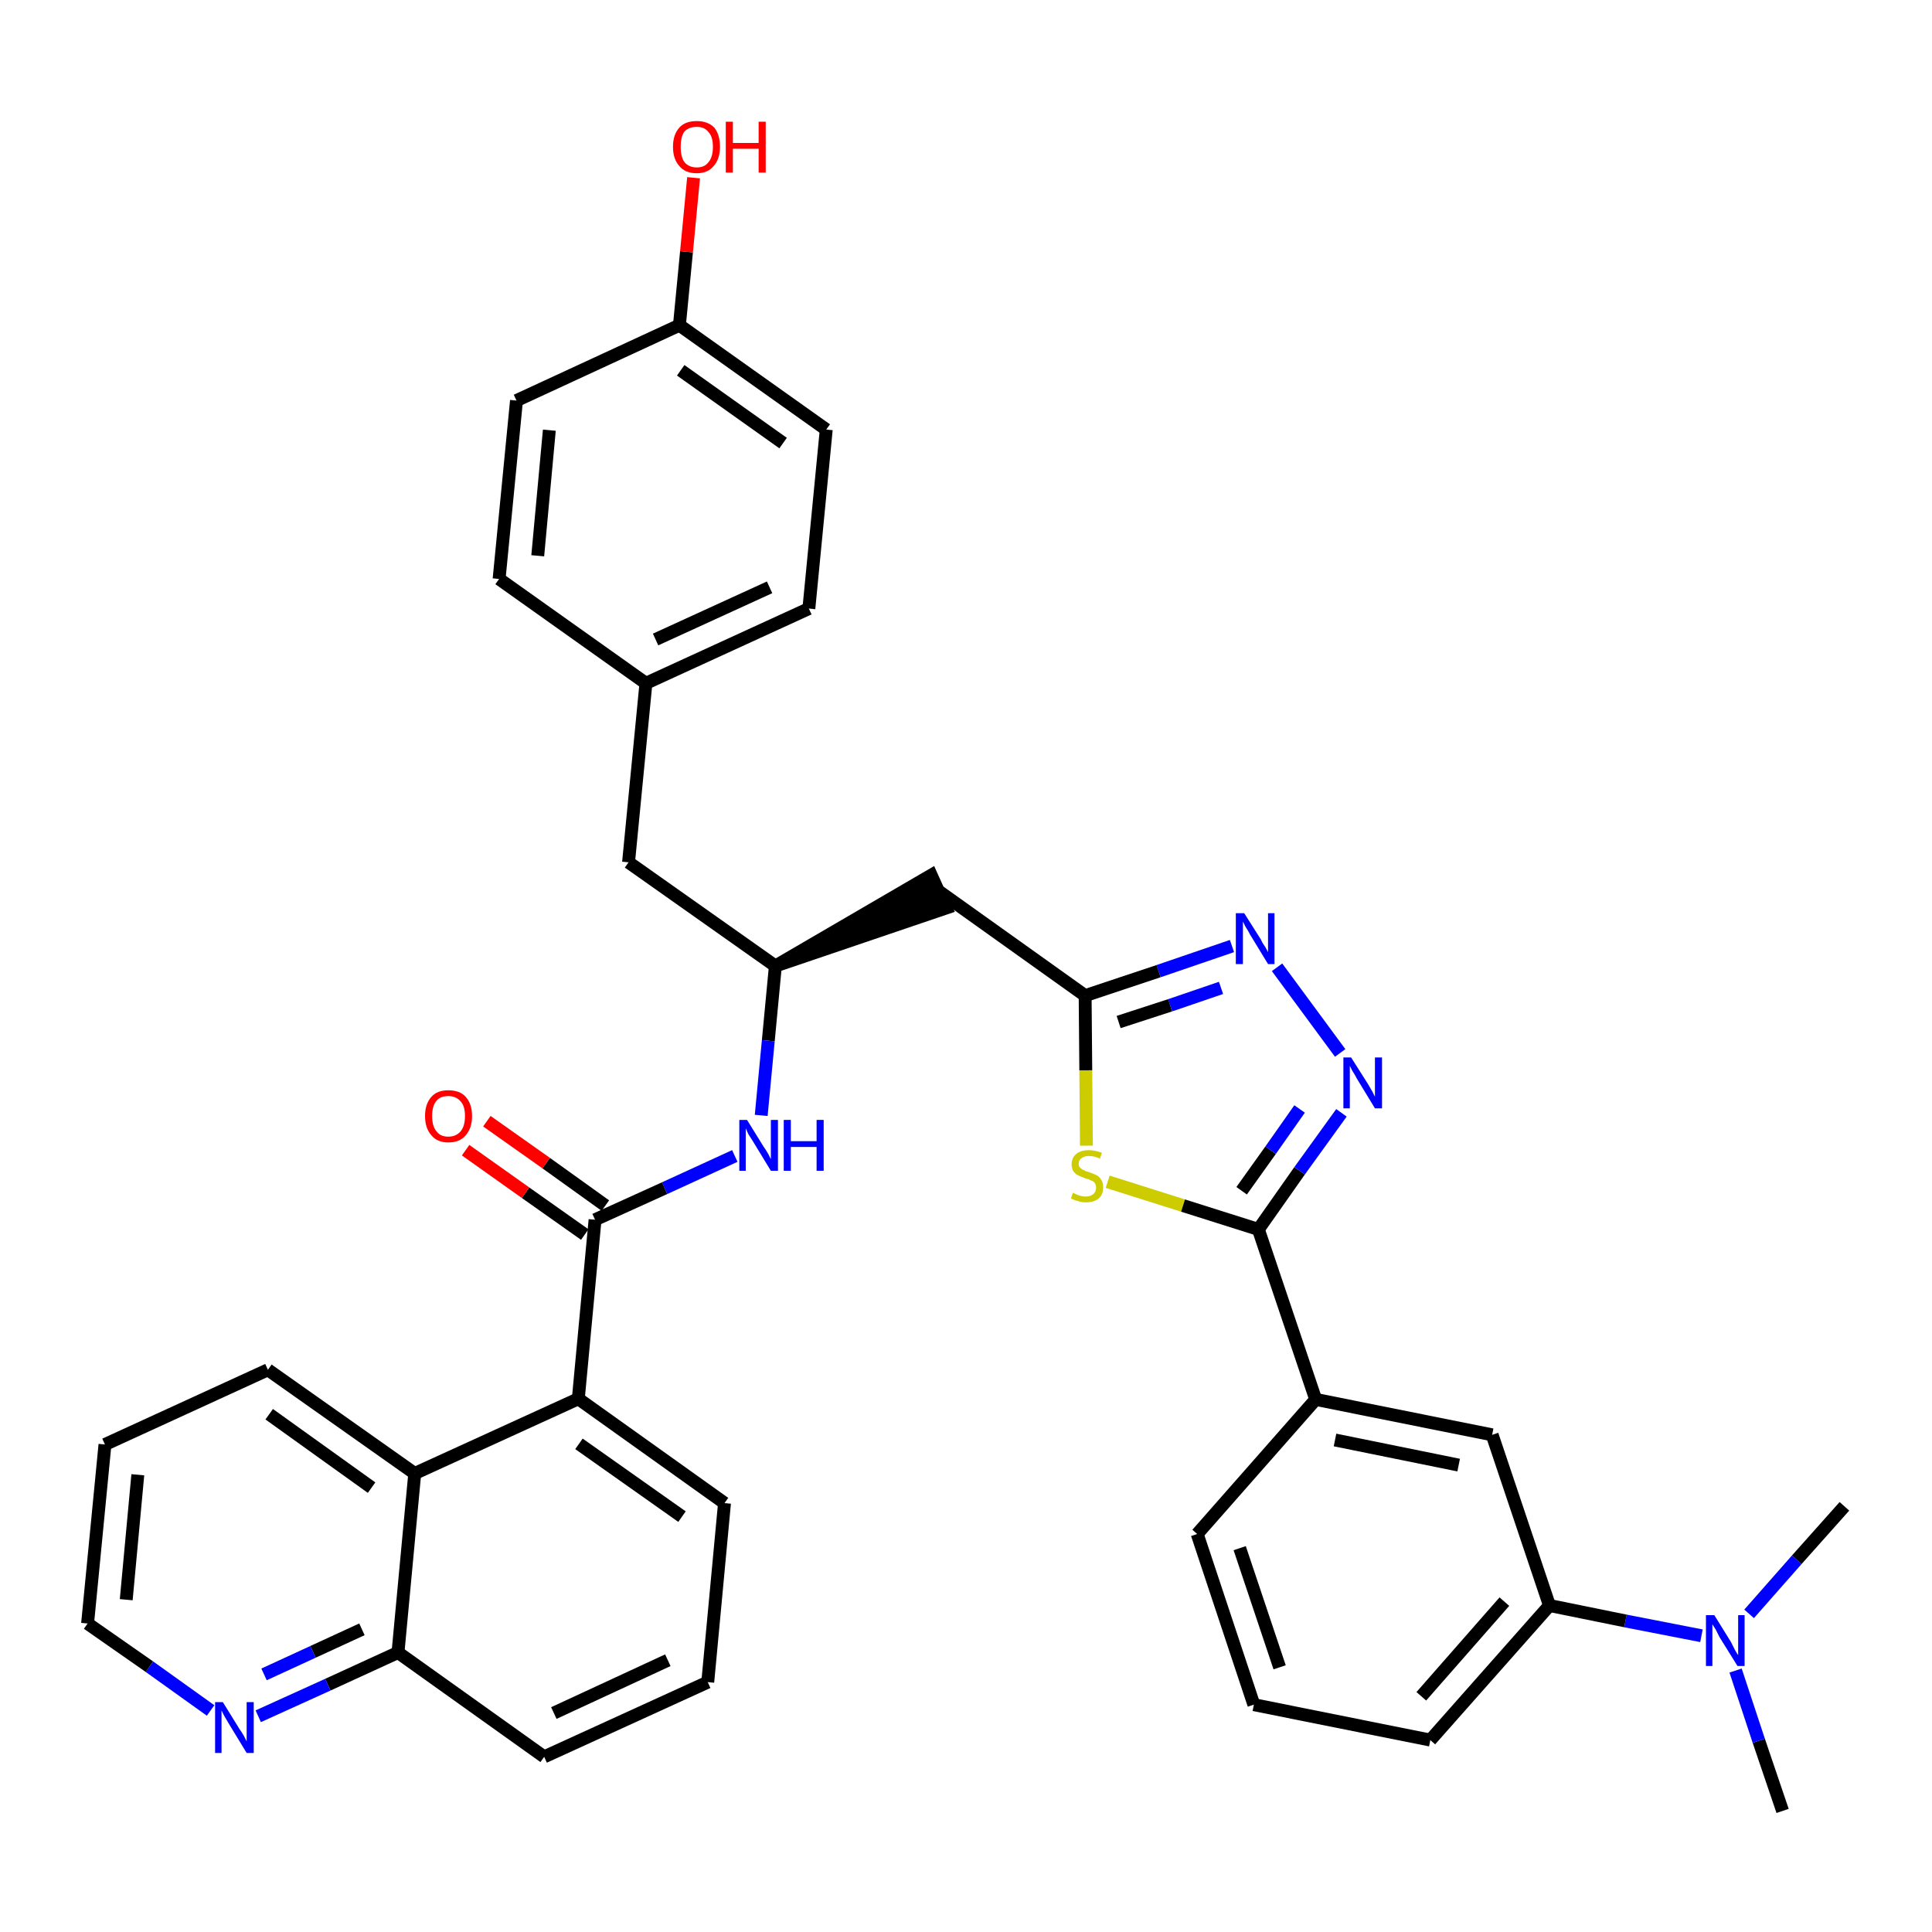 <?xml version='1.0' encoding='iso-8859-1'?>
<svg version='1.1' baseProfile='full'
              xmlns='http://www.w3.org/2000/svg'
                      xmlns:rdkit='http://www.rdkit.org/xml'
                      xmlns:xlink='http://www.w3.org/1999/xlink'
                  xml:space='preserve'
width='300px' height='300px' viewBox='0 0 300 300'>
<!-- END OF HEADER -->
<path class='bond-0 atom-0 atom-1' d='M 276.8,281.2 L 273.1,270.3' style='fill:none;fill-rule:evenodd;stroke:#000000;stroke-width:2.0px;stroke-linecap:butt;stroke-linejoin:miter;stroke-opacity:1' />
<path class='bond-0 atom-0 atom-1' d='M 273.1,270.3 L 269.5,259.4' style='fill:none;fill-rule:evenodd;stroke:#0000FF;stroke-width:2.0px;stroke-linecap:butt;stroke-linejoin:miter;stroke-opacity:1' />
<path class='bond-1 atom-1 atom-2' d='M 271.6,250.6 L 279.0,242.2' style='fill:none;fill-rule:evenodd;stroke:#0000FF;stroke-width:2.0px;stroke-linecap:butt;stroke-linejoin:miter;stroke-opacity:1' />
<path class='bond-1 atom-1 atom-2' d='M 279.0,242.2 L 286.4,233.9' style='fill:none;fill-rule:evenodd;stroke:#000000;stroke-width:2.0px;stroke-linecap:butt;stroke-linejoin:miter;stroke-opacity:1' />
<path class='bond-2 atom-1 atom-3' d='M 264.2,254.0 L 252.4,251.7' style='fill:none;fill-rule:evenodd;stroke:#0000FF;stroke-width:2.0px;stroke-linecap:butt;stroke-linejoin:miter;stroke-opacity:1' />
<path class='bond-2 atom-1 atom-3' d='M 252.4,251.7 L 240.6,249.3' style='fill:none;fill-rule:evenodd;stroke:#000000;stroke-width:2.0px;stroke-linecap:butt;stroke-linejoin:miter;stroke-opacity:1' />
<path class='bond-3 atom-3 atom-4' d='M 240.6,249.3 L 222.1,270.2' style='fill:none;fill-rule:evenodd;stroke:#000000;stroke-width:2.0px;stroke-linecap:butt;stroke-linejoin:miter;stroke-opacity:1' />
<path class='bond-3 atom-3 atom-4' d='M 233.6,248.7 L 220.7,263.4' style='fill:none;fill-rule:evenodd;stroke:#000000;stroke-width:2.0px;stroke-linecap:butt;stroke-linejoin:miter;stroke-opacity:1' />
<path class='bond-36 atom-36 atom-3' d='M 231.7,222.8 L 240.6,249.3' style='fill:none;fill-rule:evenodd;stroke:#000000;stroke-width:2.0px;stroke-linecap:butt;stroke-linejoin:miter;stroke-opacity:1' />
<path class='bond-4 atom-4 atom-5' d='M 222.1,270.2 L 194.7,264.7' style='fill:none;fill-rule:evenodd;stroke:#000000;stroke-width:2.0px;stroke-linecap:butt;stroke-linejoin:miter;stroke-opacity:1' />
<path class='bond-5 atom-5 atom-6' d='M 194.7,264.7 L 185.9,238.2' style='fill:none;fill-rule:evenodd;stroke:#000000;stroke-width:2.0px;stroke-linecap:butt;stroke-linejoin:miter;stroke-opacity:1' />
<path class='bond-5 atom-5 atom-6' d='M 198.7,258.9 L 192.5,240.4' style='fill:none;fill-rule:evenodd;stroke:#000000;stroke-width:2.0px;stroke-linecap:butt;stroke-linejoin:miter;stroke-opacity:1' />
<path class='bond-6 atom-6 atom-7' d='M 185.9,238.2 L 204.3,217.3' style='fill:none;fill-rule:evenodd;stroke:#000000;stroke-width:2.0px;stroke-linecap:butt;stroke-linejoin:miter;stroke-opacity:1' />
<path class='bond-7 atom-7 atom-8' d='M 204.3,217.3 L 195.4,190.9' style='fill:none;fill-rule:evenodd;stroke:#000000;stroke-width:2.0px;stroke-linecap:butt;stroke-linejoin:miter;stroke-opacity:1' />
<path class='bond-35 atom-7 atom-36' d='M 204.3,217.3 L 231.7,222.8' style='fill:none;fill-rule:evenodd;stroke:#000000;stroke-width:2.0px;stroke-linecap:butt;stroke-linejoin:miter;stroke-opacity:1' />
<path class='bond-35 atom-7 atom-36' d='M 207.3,223.6 L 226.5,227.5' style='fill:none;fill-rule:evenodd;stroke:#000000;stroke-width:2.0px;stroke-linecap:butt;stroke-linejoin:miter;stroke-opacity:1' />
<path class='bond-8 atom-8 atom-9' d='M 195.4,190.9 L 201.8,181.8' style='fill:none;fill-rule:evenodd;stroke:#000000;stroke-width:2.0px;stroke-linecap:butt;stroke-linejoin:miter;stroke-opacity:1' />
<path class='bond-8 atom-8 atom-9' d='M 201.8,181.8 L 208.3,172.8' style='fill:none;fill-rule:evenodd;stroke:#0000FF;stroke-width:2.0px;stroke-linecap:butt;stroke-linejoin:miter;stroke-opacity:1' />
<path class='bond-8 atom-8 atom-9' d='M 192.8,184.9 L 197.3,178.6' style='fill:none;fill-rule:evenodd;stroke:#000000;stroke-width:2.0px;stroke-linecap:butt;stroke-linejoin:miter;stroke-opacity:1' />
<path class='bond-8 atom-8 atom-9' d='M 197.3,178.6 L 201.8,172.2' style='fill:none;fill-rule:evenodd;stroke:#0000FF;stroke-width:2.0px;stroke-linecap:butt;stroke-linejoin:miter;stroke-opacity:1' />
<path class='bond-37 atom-35 atom-8' d='M 172.0,183.5 L 183.7,187.2' style='fill:none;fill-rule:evenodd;stroke:#CCCC00;stroke-width:2.0px;stroke-linecap:butt;stroke-linejoin:miter;stroke-opacity:1' />
<path class='bond-37 atom-35 atom-8' d='M 183.7,187.2 L 195.4,190.9' style='fill:none;fill-rule:evenodd;stroke:#000000;stroke-width:2.0px;stroke-linecap:butt;stroke-linejoin:miter;stroke-opacity:1' />
<path class='bond-9 atom-9 atom-10' d='M 208.1,163.5 L 198.3,150.2' style='fill:none;fill-rule:evenodd;stroke:#0000FF;stroke-width:2.0px;stroke-linecap:butt;stroke-linejoin:miter;stroke-opacity:1' />
<path class='bond-10 atom-10 atom-11' d='M 191.3,146.9 L 179.9,150.8' style='fill:none;fill-rule:evenodd;stroke:#0000FF;stroke-width:2.0px;stroke-linecap:butt;stroke-linejoin:miter;stroke-opacity:1' />
<path class='bond-10 atom-10 atom-11' d='M 179.9,150.8 L 168.5,154.6' style='fill:none;fill-rule:evenodd;stroke:#000000;stroke-width:2.0px;stroke-linecap:butt;stroke-linejoin:miter;stroke-opacity:1' />
<path class='bond-10 atom-10 atom-11' d='M 189.6,153.4 L 181.7,156.1' style='fill:none;fill-rule:evenodd;stroke:#0000FF;stroke-width:2.0px;stroke-linecap:butt;stroke-linejoin:miter;stroke-opacity:1' />
<path class='bond-10 atom-10 atom-11' d='M 181.7,156.1 L 173.7,158.7' style='fill:none;fill-rule:evenodd;stroke:#000000;stroke-width:2.0px;stroke-linecap:butt;stroke-linejoin:miter;stroke-opacity:1' />
<path class='bond-11 atom-11 atom-12' d='M 168.5,154.6 L 145.8,138.4' style='fill:none;fill-rule:evenodd;stroke:#000000;stroke-width:2.0px;stroke-linecap:butt;stroke-linejoin:miter;stroke-opacity:1' />
<path class='bond-34 atom-11 atom-35' d='M 168.5,154.6 L 168.6,166.2' style='fill:none;fill-rule:evenodd;stroke:#000000;stroke-width:2.0px;stroke-linecap:butt;stroke-linejoin:miter;stroke-opacity:1' />
<path class='bond-34 atom-11 atom-35' d='M 168.6,166.2 L 168.7,177.9' style='fill:none;fill-rule:evenodd;stroke:#CCCC00;stroke-width:2.0px;stroke-linecap:butt;stroke-linejoin:miter;stroke-opacity:1' />
<path class='bond-12 atom-13 atom-12' d='M 120.4,150.0 L 146.9,141.0 L 144.6,135.9 Z' style='fill:#000000;fill-rule:evenodd;fill-opacity:1;stroke:#000000;stroke-width:2.0px;stroke-linecap:butt;stroke-linejoin:miter;stroke-opacity:1;' />
<path class='bond-13 atom-13 atom-14' d='M 120.4,150.0 L 97.6,133.9' style='fill:none;fill-rule:evenodd;stroke:#000000;stroke-width:2.0px;stroke-linecap:butt;stroke-linejoin:miter;stroke-opacity:1' />
<path class='bond-21 atom-13 atom-22' d='M 120.4,150.0 L 119.3,161.6' style='fill:none;fill-rule:evenodd;stroke:#000000;stroke-width:2.0px;stroke-linecap:butt;stroke-linejoin:miter;stroke-opacity:1' />
<path class='bond-21 atom-13 atom-22' d='M 119.3,161.6 L 118.2,173.2' style='fill:none;fill-rule:evenodd;stroke:#0000FF;stroke-width:2.0px;stroke-linecap:butt;stroke-linejoin:miter;stroke-opacity:1' />
<path class='bond-14 atom-14 atom-15' d='M 97.6,133.9 L 100.3,106.1' style='fill:none;fill-rule:evenodd;stroke:#000000;stroke-width:2.0px;stroke-linecap:butt;stroke-linejoin:miter;stroke-opacity:1' />
<path class='bond-15 atom-15 atom-16' d='M 100.3,106.1 L 125.6,94.5' style='fill:none;fill-rule:evenodd;stroke:#000000;stroke-width:2.0px;stroke-linecap:butt;stroke-linejoin:miter;stroke-opacity:1' />
<path class='bond-15 atom-15 atom-16' d='M 101.8,99.3 L 119.5,91.2' style='fill:none;fill-rule:evenodd;stroke:#000000;stroke-width:2.0px;stroke-linecap:butt;stroke-linejoin:miter;stroke-opacity:1' />
<path class='bond-38 atom-21 atom-15' d='M 77.5,89.9 L 100.3,106.1' style='fill:none;fill-rule:evenodd;stroke:#000000;stroke-width:2.0px;stroke-linecap:butt;stroke-linejoin:miter;stroke-opacity:1' />
<path class='bond-16 atom-16 atom-17' d='M 125.6,94.5 L 128.3,66.7' style='fill:none;fill-rule:evenodd;stroke:#000000;stroke-width:2.0px;stroke-linecap:butt;stroke-linejoin:miter;stroke-opacity:1' />
<path class='bond-17 atom-17 atom-18' d='M 128.3,66.7 L 105.5,50.5' style='fill:none;fill-rule:evenodd;stroke:#000000;stroke-width:2.0px;stroke-linecap:butt;stroke-linejoin:miter;stroke-opacity:1' />
<path class='bond-17 atom-17 atom-18' d='M 121.6,68.8 L 105.7,57.5' style='fill:none;fill-rule:evenodd;stroke:#000000;stroke-width:2.0px;stroke-linecap:butt;stroke-linejoin:miter;stroke-opacity:1' />
<path class='bond-18 atom-18 atom-19' d='M 105.5,50.5 L 106.6,39.1' style='fill:none;fill-rule:evenodd;stroke:#000000;stroke-width:2.0px;stroke-linecap:butt;stroke-linejoin:miter;stroke-opacity:1' />
<path class='bond-18 atom-18 atom-19' d='M 106.6,39.1 L 107.7,27.6' style='fill:none;fill-rule:evenodd;stroke:#FF0000;stroke-width:2.0px;stroke-linecap:butt;stroke-linejoin:miter;stroke-opacity:1' />
<path class='bond-19 atom-18 atom-20' d='M 105.5,50.5 L 80.2,62.2' style='fill:none;fill-rule:evenodd;stroke:#000000;stroke-width:2.0px;stroke-linecap:butt;stroke-linejoin:miter;stroke-opacity:1' />
<path class='bond-20 atom-20 atom-21' d='M 80.2,62.2 L 77.5,89.9' style='fill:none;fill-rule:evenodd;stroke:#000000;stroke-width:2.0px;stroke-linecap:butt;stroke-linejoin:miter;stroke-opacity:1' />
<path class='bond-20 atom-20 atom-21' d='M 85.3,66.8 L 83.5,86.3' style='fill:none;fill-rule:evenodd;stroke:#000000;stroke-width:2.0px;stroke-linecap:butt;stroke-linejoin:miter;stroke-opacity:1' />
<path class='bond-22 atom-22 atom-23' d='M 114.1,179.5 L 103.2,184.5' style='fill:none;fill-rule:evenodd;stroke:#0000FF;stroke-width:2.0px;stroke-linecap:butt;stroke-linejoin:miter;stroke-opacity:1' />
<path class='bond-22 atom-22 atom-23' d='M 103.2,184.5 L 92.4,189.4' style='fill:none;fill-rule:evenodd;stroke:#000000;stroke-width:2.0px;stroke-linecap:butt;stroke-linejoin:miter;stroke-opacity:1' />
<path class='bond-23 atom-23 atom-24' d='M 94.0,187.2 L 84.8,180.6' style='fill:none;fill-rule:evenodd;stroke:#000000;stroke-width:2.0px;stroke-linecap:butt;stroke-linejoin:miter;stroke-opacity:1' />
<path class='bond-23 atom-23 atom-24' d='M 84.8,180.6 L 75.6,174.1' style='fill:none;fill-rule:evenodd;stroke:#FF0000;stroke-width:2.0px;stroke-linecap:butt;stroke-linejoin:miter;stroke-opacity:1' />
<path class='bond-23 atom-23 atom-24' d='M 90.8,191.7 L 81.6,185.2' style='fill:none;fill-rule:evenodd;stroke:#000000;stroke-width:2.0px;stroke-linecap:butt;stroke-linejoin:miter;stroke-opacity:1' />
<path class='bond-23 atom-23 atom-24' d='M 81.6,185.2 L 72.3,178.6' style='fill:none;fill-rule:evenodd;stroke:#FF0000;stroke-width:2.0px;stroke-linecap:butt;stroke-linejoin:miter;stroke-opacity:1' />
<path class='bond-24 atom-23 atom-25' d='M 92.4,189.4 L 89.8,217.2' style='fill:none;fill-rule:evenodd;stroke:#000000;stroke-width:2.0px;stroke-linecap:butt;stroke-linejoin:miter;stroke-opacity:1' />
<path class='bond-25 atom-25 atom-26' d='M 89.8,217.2 L 112.5,233.4' style='fill:none;fill-rule:evenodd;stroke:#000000;stroke-width:2.0px;stroke-linecap:butt;stroke-linejoin:miter;stroke-opacity:1' />
<path class='bond-25 atom-25 atom-26' d='M 89.9,224.2 L 105.9,235.5' style='fill:none;fill-rule:evenodd;stroke:#000000;stroke-width:2.0px;stroke-linecap:butt;stroke-linejoin:miter;stroke-opacity:1' />
<path class='bond-39 atom-34 atom-25' d='M 64.4,228.8 L 89.8,217.2' style='fill:none;fill-rule:evenodd;stroke:#000000;stroke-width:2.0px;stroke-linecap:butt;stroke-linejoin:miter;stroke-opacity:1' />
<path class='bond-26 atom-26 atom-27' d='M 112.5,233.4 L 109.9,261.2' style='fill:none;fill-rule:evenodd;stroke:#000000;stroke-width:2.0px;stroke-linecap:butt;stroke-linejoin:miter;stroke-opacity:1' />
<path class='bond-27 atom-27 atom-28' d='M 109.9,261.2 L 84.5,272.8' style='fill:none;fill-rule:evenodd;stroke:#000000;stroke-width:2.0px;stroke-linecap:butt;stroke-linejoin:miter;stroke-opacity:1' />
<path class='bond-27 atom-27 atom-28' d='M 103.7,257.8 L 86.0,266.0' style='fill:none;fill-rule:evenodd;stroke:#000000;stroke-width:2.0px;stroke-linecap:butt;stroke-linejoin:miter;stroke-opacity:1' />
<path class='bond-28 atom-28 atom-29' d='M 84.5,272.8 L 61.8,256.6' style='fill:none;fill-rule:evenodd;stroke:#000000;stroke-width:2.0px;stroke-linecap:butt;stroke-linejoin:miter;stroke-opacity:1' />
<path class='bond-29 atom-29 atom-30' d='M 61.8,256.6 L 50.9,261.6' style='fill:none;fill-rule:evenodd;stroke:#000000;stroke-width:2.0px;stroke-linecap:butt;stroke-linejoin:miter;stroke-opacity:1' />
<path class='bond-29 atom-29 atom-30' d='M 50.9,261.6 L 40.1,266.5' style='fill:none;fill-rule:evenodd;stroke:#0000FF;stroke-width:2.0px;stroke-linecap:butt;stroke-linejoin:miter;stroke-opacity:1' />
<path class='bond-29 atom-29 atom-30' d='M 56.2,253.0 L 48.6,256.5' style='fill:none;fill-rule:evenodd;stroke:#000000;stroke-width:2.0px;stroke-linecap:butt;stroke-linejoin:miter;stroke-opacity:1' />
<path class='bond-29 atom-29 atom-30' d='M 48.6,256.5 L 41.0,260.0' style='fill:none;fill-rule:evenodd;stroke:#0000FF;stroke-width:2.0px;stroke-linecap:butt;stroke-linejoin:miter;stroke-opacity:1' />
<path class='bond-40 atom-34 atom-29' d='M 64.4,228.8 L 61.8,256.6' style='fill:none;fill-rule:evenodd;stroke:#000000;stroke-width:2.0px;stroke-linecap:butt;stroke-linejoin:miter;stroke-opacity:1' />
<path class='bond-30 atom-30 atom-31' d='M 32.7,265.6 L 23.2,258.8' style='fill:none;fill-rule:evenodd;stroke:#0000FF;stroke-width:2.0px;stroke-linecap:butt;stroke-linejoin:miter;stroke-opacity:1' />
<path class='bond-30 atom-30 atom-31' d='M 23.2,258.8 L 13.6,252.1' style='fill:none;fill-rule:evenodd;stroke:#000000;stroke-width:2.0px;stroke-linecap:butt;stroke-linejoin:miter;stroke-opacity:1' />
<path class='bond-31 atom-31 atom-32' d='M 13.6,252.1 L 16.3,224.3' style='fill:none;fill-rule:evenodd;stroke:#000000;stroke-width:2.0px;stroke-linecap:butt;stroke-linejoin:miter;stroke-opacity:1' />
<path class='bond-31 atom-31 atom-32' d='M 19.6,248.4 L 21.4,229.0' style='fill:none;fill-rule:evenodd;stroke:#000000;stroke-width:2.0px;stroke-linecap:butt;stroke-linejoin:miter;stroke-opacity:1' />
<path class='bond-32 atom-32 atom-33' d='M 16.3,224.3 L 41.6,212.7' style='fill:none;fill-rule:evenodd;stroke:#000000;stroke-width:2.0px;stroke-linecap:butt;stroke-linejoin:miter;stroke-opacity:1' />
<path class='bond-33 atom-33 atom-34' d='M 41.6,212.7 L 64.4,228.8' style='fill:none;fill-rule:evenodd;stroke:#000000;stroke-width:2.0px;stroke-linecap:butt;stroke-linejoin:miter;stroke-opacity:1' />
<path class='bond-33 atom-33 atom-34' d='M 41.8,219.6 L 57.7,231.0' style='fill:none;fill-rule:evenodd;stroke:#000000;stroke-width:2.0px;stroke-linecap:butt;stroke-linejoin:miter;stroke-opacity:1' />
<path  class='atom-1' d='M 266.2 250.8
L 268.8 255.0
Q 269.0 255.4, 269.4 256.2
Q 269.8 256.9, 269.9 257.0
L 269.9 250.8
L 270.9 250.8
L 270.9 258.7
L 269.8 258.7
L 267.0 254.2
Q 266.7 253.6, 266.4 253.0
Q 266.0 252.4, 265.9 252.2
L 265.9 258.7
L 264.9 258.7
L 264.9 250.8
L 266.2 250.8
' fill='#0000FF'/>
<path  class='atom-9' d='M 209.8 164.2
L 212.4 168.3
Q 212.7 168.8, 213.1 169.5
Q 213.5 170.3, 213.5 170.3
L 213.5 164.2
L 214.6 164.2
L 214.6 172.1
L 213.5 172.1
L 210.7 167.5
Q 210.4 166.9, 210.0 166.3
Q 209.7 165.7, 209.6 165.5
L 209.6 172.1
L 208.6 172.1
L 208.6 164.2
L 209.8 164.2
' fill='#0000FF'/>
<path  class='atom-10' d='M 193.2 141.8
L 195.8 145.9
Q 196.0 146.4, 196.5 147.1
Q 196.9 147.8, 196.9 147.9
L 196.9 141.8
L 197.9 141.8
L 197.9 149.7
L 196.9 149.7
L 194.1 145.1
Q 193.8 144.5, 193.4 143.9
Q 193.1 143.3, 193.0 143.1
L 193.0 149.7
L 191.9 149.7
L 191.9 141.8
L 193.2 141.8
' fill='#0000FF'/>
<path  class='atom-19' d='M 104.5 22.8
Q 104.5 20.9, 105.5 19.8
Q 106.4 18.8, 108.2 18.8
Q 109.9 18.8, 110.9 19.8
Q 111.8 20.9, 111.8 22.8
Q 111.8 24.7, 110.8 25.8
Q 109.9 26.9, 108.2 26.9
Q 106.4 26.9, 105.5 25.8
Q 104.5 24.7, 104.5 22.8
M 108.2 26.0
Q 109.4 26.0, 110.0 25.2
Q 110.7 24.4, 110.7 22.8
Q 110.7 21.2, 110.0 20.5
Q 109.4 19.7, 108.2 19.7
Q 107.0 19.7, 106.3 20.4
Q 105.7 21.2, 105.7 22.8
Q 105.7 24.4, 106.3 25.2
Q 107.0 26.0, 108.2 26.0
' fill='#FF0000'/>
<path  class='atom-19' d='M 112.7 18.9
L 113.8 18.9
L 113.8 22.2
L 117.8 22.2
L 117.8 18.9
L 118.9 18.9
L 118.9 26.8
L 117.8 26.8
L 117.8 23.1
L 113.8 23.1
L 113.8 26.8
L 112.7 26.8
L 112.7 18.9
' fill='#FF0000'/>
<path  class='atom-22' d='M 116.0 173.9
L 118.6 178.1
Q 118.9 178.5, 119.3 179.2
Q 119.7 180.0, 119.7 180.0
L 119.7 173.9
L 120.8 173.9
L 120.8 181.8
L 119.7 181.8
L 116.9 177.2
Q 116.6 176.7, 116.2 176.1
Q 115.9 175.4, 115.8 175.2
L 115.8 181.8
L 114.8 181.8
L 114.8 173.9
L 116.0 173.9
' fill='#0000FF'/>
<path  class='atom-22' d='M 121.7 173.9
L 122.8 173.9
L 122.8 177.2
L 126.8 177.2
L 126.8 173.9
L 127.9 173.9
L 127.9 181.8
L 126.8 181.8
L 126.8 178.1
L 122.8 178.1
L 122.8 181.8
L 121.7 181.8
L 121.7 173.9
' fill='#0000FF'/>
<path  class='atom-24' d='M 66.0 173.3
Q 66.0 171.4, 67.0 170.3
Q 67.9 169.3, 69.6 169.3
Q 71.4 169.3, 72.3 170.3
Q 73.3 171.4, 73.3 173.3
Q 73.3 175.2, 72.3 176.3
Q 71.4 177.4, 69.6 177.4
Q 67.9 177.4, 67.0 176.3
Q 66.0 175.2, 66.0 173.3
M 69.6 176.5
Q 70.8 176.5, 71.5 175.7
Q 72.2 174.9, 72.2 173.3
Q 72.2 171.7, 71.5 171.0
Q 70.8 170.2, 69.6 170.2
Q 68.4 170.2, 67.8 170.9
Q 67.1 171.7, 67.1 173.3
Q 67.1 174.9, 67.8 175.7
Q 68.4 176.5, 69.6 176.5
' fill='#FF0000'/>
<path  class='atom-30' d='M 34.6 264.3
L 37.2 268.5
Q 37.5 268.9, 37.9 269.6
Q 38.3 270.4, 38.3 270.4
L 38.3 264.3
L 39.4 264.3
L 39.4 272.2
L 38.3 272.2
L 35.5 267.6
Q 35.2 267.1, 34.8 266.4
Q 34.5 265.8, 34.4 265.6
L 34.4 272.2
L 33.4 272.2
L 33.4 264.3
L 34.6 264.3
' fill='#0000FF'/>
<path  class='atom-35' d='M 166.6 185.2
Q 166.6 185.2, 167.0 185.4
Q 167.4 185.6, 167.8 185.7
Q 168.2 185.8, 168.6 185.8
Q 169.3 185.8, 169.8 185.4
Q 170.2 185.0, 170.2 184.4
Q 170.2 184.0, 170.0 183.7
Q 169.8 183.4, 169.4 183.3
Q 169.1 183.1, 168.6 183.0
Q 167.8 182.7, 167.4 182.5
Q 167.0 182.3, 166.7 181.9
Q 166.4 181.5, 166.4 180.8
Q 166.4 179.8, 167.1 179.2
Q 167.8 178.6, 169.1 178.6
Q 170.0 178.6, 171.1 179.0
L 170.8 179.9
Q 169.9 179.5, 169.1 179.5
Q 168.4 179.5, 168.0 179.8
Q 167.5 180.1, 167.5 180.7
Q 167.5 181.1, 167.7 181.3
Q 168.0 181.6, 168.3 181.7
Q 168.6 181.9, 169.1 182.0
Q 169.9 182.3, 170.3 182.5
Q 170.7 182.7, 171.0 183.2
Q 171.3 183.6, 171.3 184.4
Q 171.3 185.5, 170.6 186.1
Q 169.9 186.7, 168.6 186.7
Q 167.9 186.7, 167.4 186.5
Q 166.9 186.4, 166.3 186.1
L 166.6 185.2
' fill='#CCCC00'/>
</svg>
